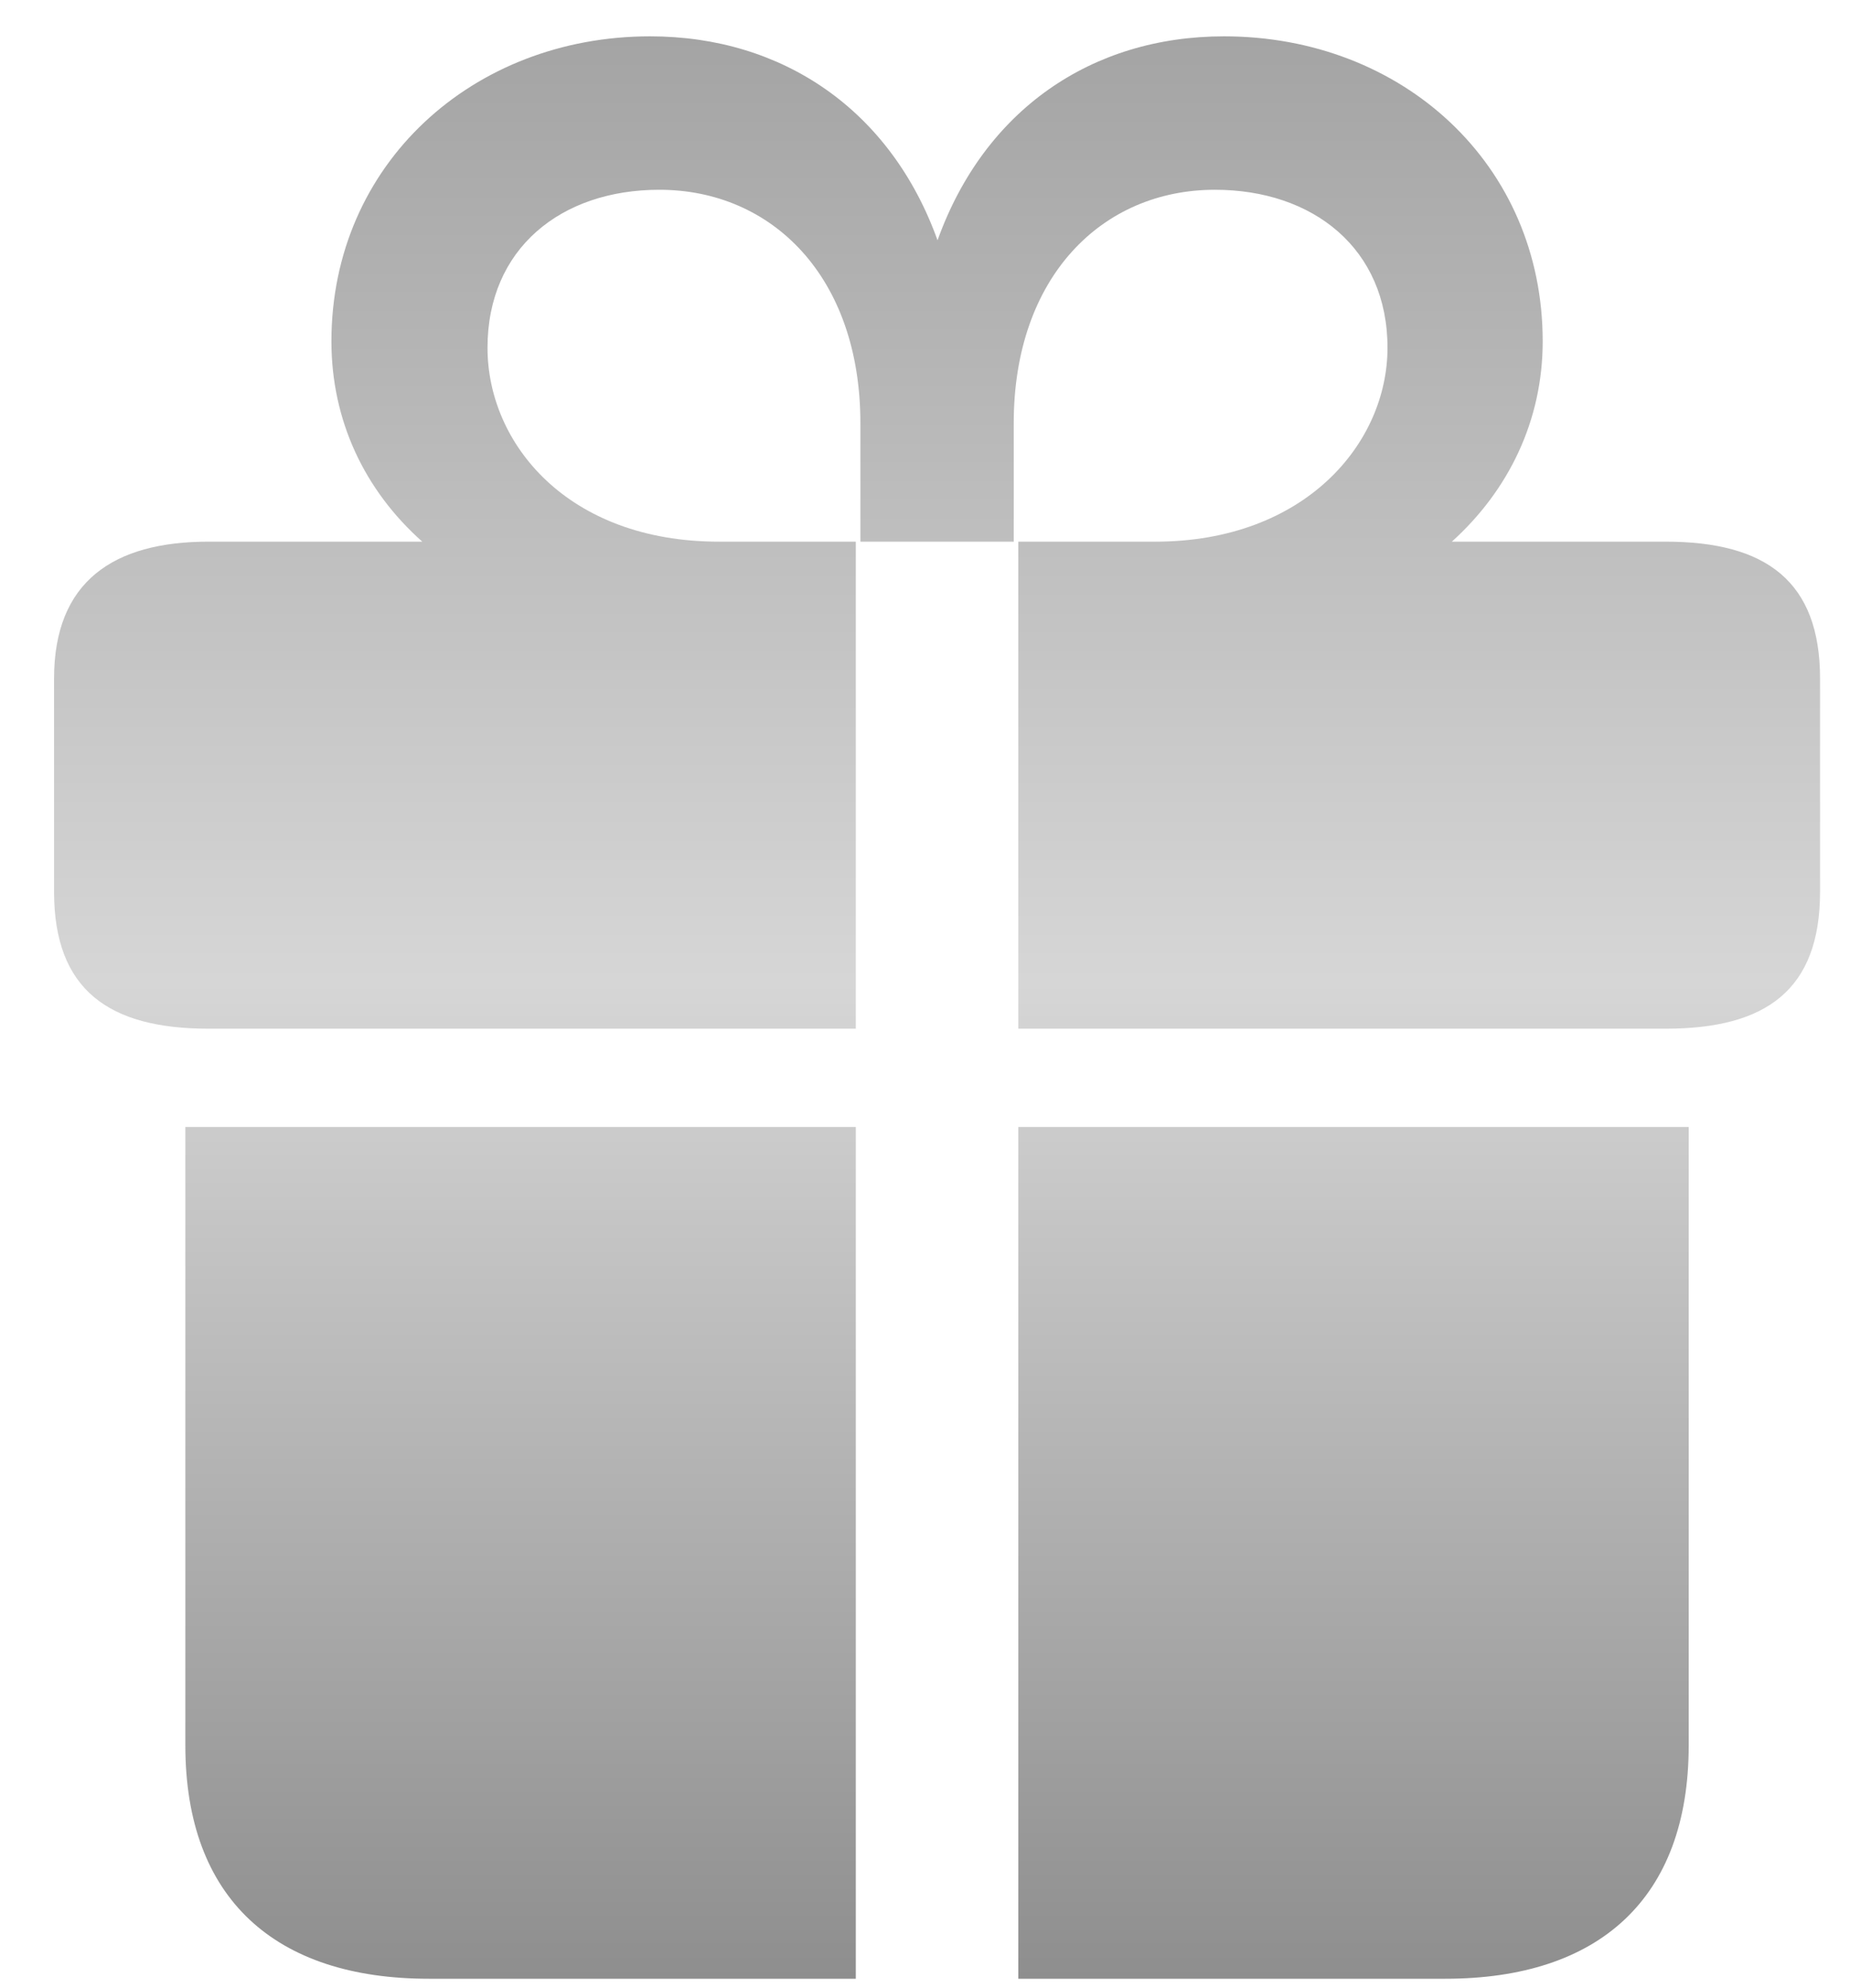 <svg width="27" height="29" viewBox="0 0 27 29" fill="none" xmlns="http://www.w3.org/2000/svg">
<path d="M12.49 15.005V7.901H10.493C8.281 7.901 7.115 6.467 7.115 5.073C7.115 3.626 8.187 2.768 9.622 2.768C11.27 2.768 12.557 4.041 12.557 6.172V7.901H14.795V6.172C14.795 4.041 16.082 2.768 17.731 2.768C19.165 2.768 20.25 3.626 20.25 5.072C20.25 6.467 19.044 7.901 16.859 7.901H14.862V15.005H24.312C25.772 15.005 26.563 14.442 26.563 13.008V9.898C26.563 8.478 25.772 7.901 24.312 7.901H21.189C22.02 7.151 22.515 6.132 22.515 4.979C22.515 2.393 20.465 0.53 17.864 0.53C15.934 0.53 14.366 1.602 13.683 3.505C12.999 1.602 11.418 0.53 9.488 0.53C6.901 0.53 4.837 2.393 4.837 4.979C4.837 6.132 5.319 7.151 6.163 7.901H3.041C1.66 7.901 0.789 8.478 0.789 9.898V13.008C0.789 14.442 1.593 15.005 3.041 15.005L12.49 15.005ZM12.49 28.863V16.439H2.705V25.459C2.705 27.697 4.019 28.863 6.257 28.863H12.49ZM14.862 16.439V28.863H21.095C23.333 28.863 24.646 27.697 24.646 25.459V16.439H14.862Z" fill="url(#paint0_linear_289_6473)"/>
<defs>
<linearGradient id="paint0_linear_289_6473" x1="13.676" y1="0.53" x2="13.676" y2="28.863" gradientUnits="userSpaceOnUse">
<stop stop-color="#A4A4A4"/>
<stop offset="0.487" stop-color="#D6D6D6"/>
<stop offset="1" stop-color="#8E8E8E"/>
</linearGradient>
</defs>
</svg>
